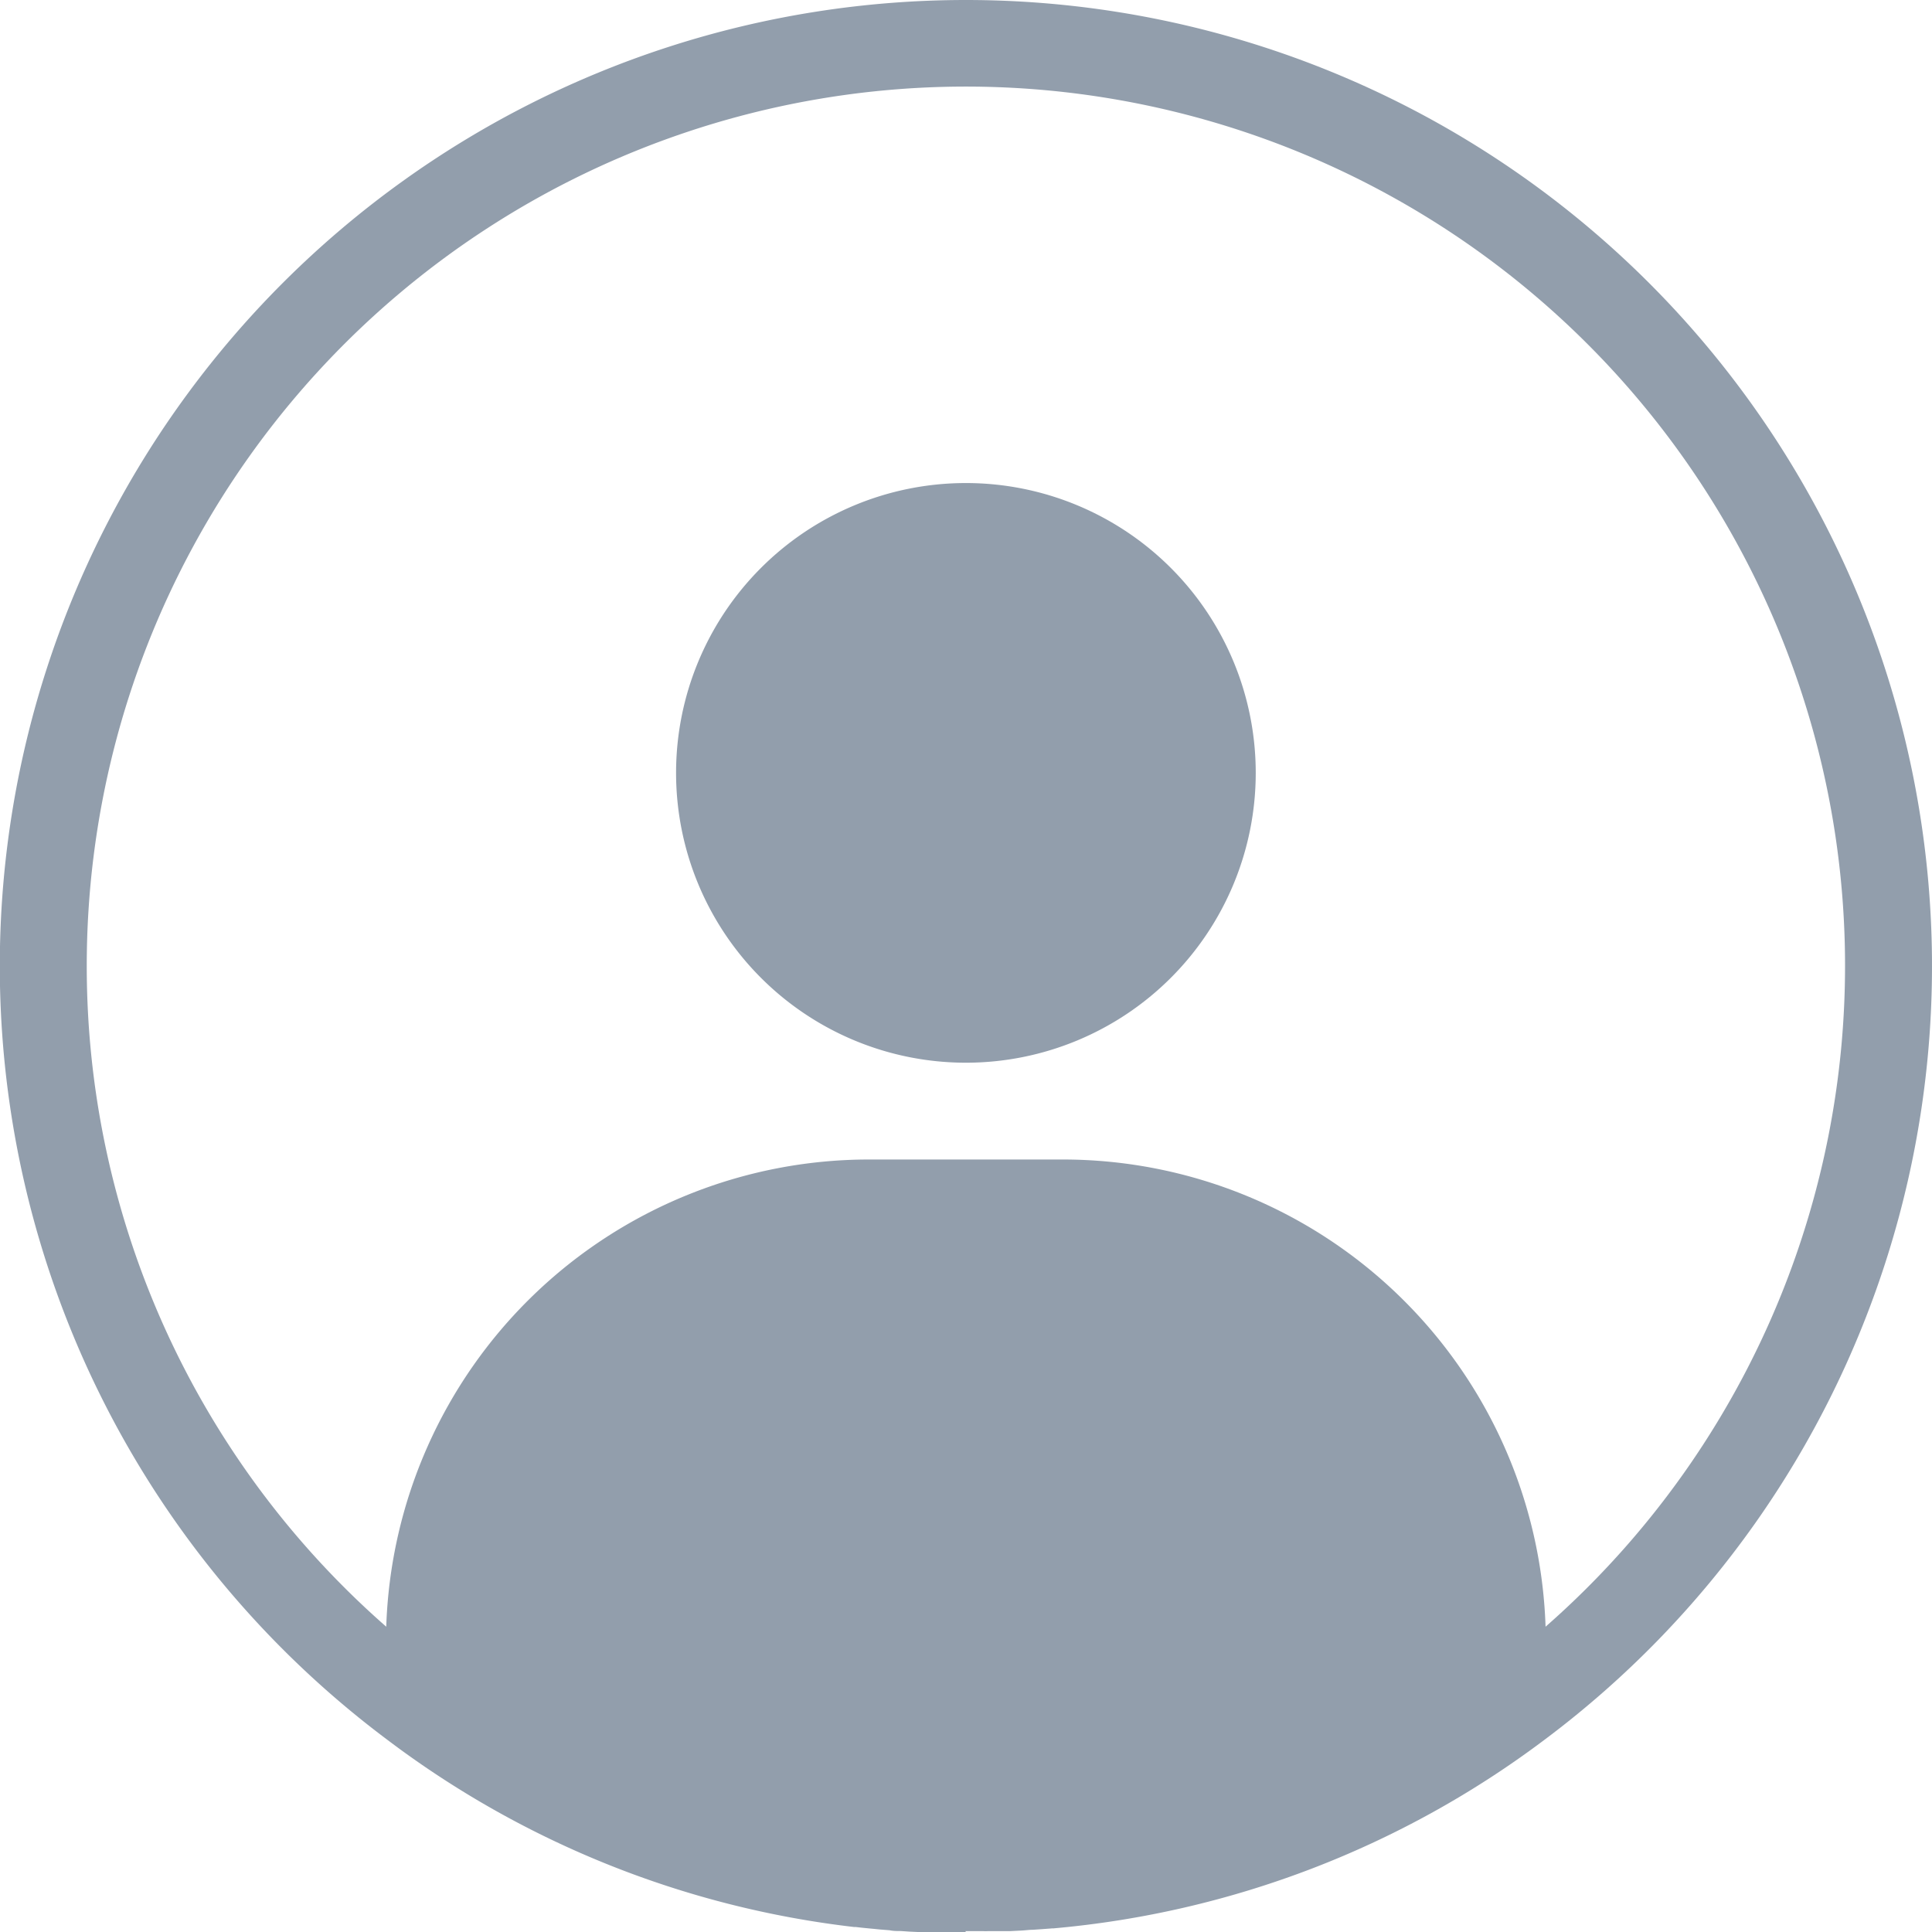 <svg xmlns="http://www.w3.org/2000/svg" width="19.998" height="19.998" viewBox="0 0 19.998 19.998"><path d="M22399,21790l-.186,0a.316.316,0,0,1-.043,0c-.059,0-.115,0-.172,0l-.055,0-.129-.006-.09-.006c-.039,0-.078,0-.115-.008l-.1-.008-.059-.006c-.064-.006-.129-.012-.193-.02l-.018,0A9.907,9.907,0,0,1,22393,21788v0a10,10,0,1,1,12,0v0a9.907,9.907,0,0,1-5.1,1.961.025.025,0,0,0-.012,0l-.107.008-.088.006c-.039,0-.078.006-.117.008l-.121.006-.059,0c-.057,0-.113,0-.17,0a.331.331,0,0,1-.045,0l-.186,0Zm-9.1-10a9.088,9.088,0,0,0,3.1,6.838,5,5,0,0,1,5-4.836h2a5,5,0,0,1,5,4.836,9.1,9.1,0,1,0-15.1-6.838Zm6.1-2a3,3,0,1,1,3,3A3,3,0,0,1,22396,21778Z" transform="translate(-22389.002 -21770)" fill="#929eac"/></svg>
